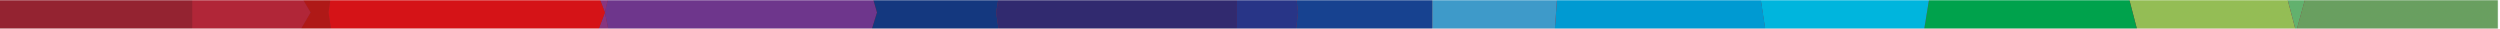 <svg width="1301" height="15" viewBox="0 0 1301 15" fill="none" xmlns="http://www.w3.org/2000/svg">
<mask id="mask0_204_215" style="mask-type:luminance" maskUnits="userSpaceOnUse" x="-1" y="0" width="1301" height="15">
<path d="M1300 0H-1V15H1300V0Z" fill="white"/>
</mask>
<g mask="url(#mask0_204_215)">
<path d="M0 -269H1300V282H0V-269Z" fill="url(#paint0_linear_204_215)"/>
<path d="M210.301 282H370.601L314.801 6.5L210.301 282Z" fill="url(#paint1_linear_204_215)"/>
<path d="M643.7 -269H562.5L518.4 6.5L558.5 282H643.7V-269Z" fill="url(#paint2_linear_204_215)"/>
<path d="M376.501 -269L314.801 6.5L370.601 282L456.401 6.5L376.501 -269Z" fill="url(#paint3_linear_204_215)"/>
<path d="M562.5 -269H376.5L456.4 6.5L370.6 282H558.5L518.4 6.5L562.5 -269Z" fill="url(#paint4_linear_204_215)"/>
<path d="M208.7 -269H100V-98.5L161.6 6.5L100 111.4V282H210.3L171 6.5L208.7 -269Z" fill="#AF1917"/>
<path d="M376.499 -269H208.699L314.799 6.5L376.499 -269Z" fill="url(#paint5_linear_204_215)"/>
<path d="M161.6 6.5L100 -98.5V111.4L161.6 6.5Z" fill="#B12638"/>
<path d="M100 -98.5L0 -269V282L100 111.4V-98.5Z" fill="#942331"/>
<path d="M208.7 -269L171 6.5L210.3 282L314.8 6.5L208.7 -269Z" fill="#D51317"/>
<path d="M1153.5 197.7C1156.6 152.1 1171.5 99.5 1187.2 43.8C1189.73 34.867 1192.3 25.8 1194.9 16.6C1192.3 6.733 1189.73 -3 1187.2 -12.6C1171.5 -72.4 1156.6 -129 1153.4 -178C1151 -216.1 1156 -244.5 1169.5 -269H1087C1073.5 -236.2 1068.5 -216.7 1070.9 -178.6C1074.1 -129.6 1088.9 -73.1 1104.7 -13.2C1128 75.5 1155 177.7 1146.4 281.9H1169.5C1156 259.2 1151 233.1 1153.5 197.7Z" fill="url(#paint6_linear_204_215)"/>
<path d="M1104.7 -13.2C1088.9 -73.1 1074.1 -129.6 1070.9 -178.6C1068.5 -216.7 1073.5 -236.1 1087 -269H1023.2C1033.4 -172 1016.4 -77.1 998.8 30.8C988.5 93.8 977.8 159 975 211.8C973 249.7 975.7 270.7 978.2 282H1146.4C1155 177.7 1128 75.5 1104.7 -13.2Z" fill="url(#paint7_linear_204_215)"/>
<path d="M1223.5 -269C1242.7 -169.5 1219.1 -70.5 1194.9 16.6C1216 98.1 1236.6 188.9 1228.9 282H1300V-269H1223.5Z" fill="url(#paint8_linear_204_215)"/>
<path d="M975 211.8C977.8 159 988.5 93.8 998.8 30.8C1016.4 -77.1 1033.4 -172 1023.2 -269H895.9C893.4 -248.5 890.7 -234.5 892.7 -193.8C895.5 -137 906.1 -67 916.4 0.7C931.6 100.4 946.3 196.4 943.7 282H978.2C975.7 270.7 973 249.7 975 211.8Z" fill="url(#paint9_linear_204_215)"/>
<path d="M643.699 -269V282L675.499 6.5L643.699 -269Z" fill="#283587"/>
<path d="M1153.4 -178C1156.6 -129 1171.5 -72.4 1187.2 -12.6C1189.73 -3 1192.3 6.733 1194.9 16.6C1219.1 -70.5 1242.7 -169.5 1223.5 -269H1169.5C1156 -244.5 1151 -216.1 1153.4 -178Z" fill="url(#paint10_linear_204_215)"/>
<path d="M916.499 0.7C906.099 -67 895.499 -137 892.699 -193.8C890.699 -234.5 893.399 -248.5 895.899 -269H821.299C823.999 -196.8 818.599 -115.7 808.799 20C803.099 98.3 794.399 218.7 796.099 282H943.699C946.299 196.4 931.599 100.4 916.499 0.7Z" fill="url(#paint11_linear_204_215)"/>
<path d="M643.699 -269L675.499 6.5L643.699 282H745.299L745.399 -269H643.699Z" fill="url(#paint12_linear_204_215)"/>
<path d="M808.801 20C818.601 -115.7 824.001 -196.8 821.301 -269H745.401L745.301 282H796.101C794.401 218.7 803.101 98.3 808.801 20Z" fill="url(#paint13_linear_204_215)"/>
</g>
<defs>
<linearGradient id="paint0_linear_204_215" x1="1300" y1="6.501" x2="1.6913e+06" y2="6.501" gradientUnits="userSpaceOnUse">
<stop stop-color="#942331"/>
<stop offset="0.04" stop-color="#931813"/>
<stop offset="0.08" stop-color="#B12638"/>
<stop offset="0.12" stop-color="#AF1917"/>
<stop offset="0.13" stop-color="#B11917"/>
<stop offset="0.15" stop-color="#CB1517"/>
<stop offset="0.17" stop-color="#D51317"/>
<stop offset="0.18" stop-color="#CE1B24"/>
<stop offset="0.19" stop-color="#BB2742"/>
<stop offset="0.21" stop-color="#88357F"/>
<stop offset="0.24" stop-color="#853580"/>
<stop offset="0.26" stop-color="#6E368C"/>
<stop offset="0.29" stop-color="#3A4190"/>
<stop offset="0.32" stop-color="#14387F"/>
<stop offset="0.39" stop-color="#2B2F75"/>
<stop offset="0.42" stop-color="#312A6F"/>
<stop offset="0.48" stop-color="#2A3281"/>
<stop offset="0.49" stop-color="#283587"/>
<stop offset="0.56" stop-color="#1D61A1"/>
<stop offset="0.57" stop-color="#2169A5"/>
<stop offset="0.61" stop-color="#3D8FB6"/>
<stop offset="0.64" stop-color="#53A7BE"/>
<stop offset="0.66" stop-color="#5BB0C0"/>
<stop offset="0.67" stop-color="#53ADBE"/>
<stop offset="0.7" stop-color="#36A3BA"/>
<stop offset="0.73" stop-color="#0095B3"/>
<stop offset="0.74" stop-color="#008BAE"/>
<stop offset="0.8" stop-color="#009490"/>
<stop offset="0.89" stop-color="#00A24C"/>
<stop offset="1" stop-color="#00937D"/>
</linearGradient>
<linearGradient id="paint1_linear_204_215" x1="-33497.4" y1="-75748.6" x2="-59191" y2="-75748.6" gradientUnits="userSpaceOnUse">
<stop stop-color="#88357F"/>
<stop offset="0.34" stop-color="#88357F"/>
<stop offset="0.6" stop-color="#8B2E64"/>
<stop offset="0.87" stop-color="#8E284A"/>
<stop offset="1" stop-color="#8F2540"/>
</linearGradient>
<linearGradient id="paint2_linear_204_215" x1="-29597.1" y1="188853" x2="-36893.3" y2="234476" gradientUnits="userSpaceOnUse">
<stop stop-color="#312A6F"/>
<stop offset="0.24" stop-color="#312A6F"/>
<stop offset="0.42" stop-color="#2F2D72"/>
<stop offset="0.62" stop-color="#2B337A"/>
<stop offset="0.85" stop-color="#1E3E87"/>
<stop offset="1" stop-color="#024995"/>
</linearGradient>
<linearGradient id="paint3_linear_204_215" x1="45044.4" y1="6.48" x2="65100.4" y2="6.48" gradientUnits="userSpaceOnUse">
<stop stop-color="#6E368C"/>
<stop offset="1" stop-color="#3A4190"/>
</linearGradient>
<linearGradient id="paint4_linear_204_215" x1="-70759.4" y1="6.468" x2="-107591" y2="6.468" gradientUnits="userSpaceOnUse">
<stop stop-color="#14387F"/>
<stop offset="0.23" stop-color="#1D3880"/>
<stop offset="0.5" stop-color="#313881"/>
<stop offset="0.8" stop-color="#493984"/>
<stop offset="1" stop-color="#5C3986"/>
</linearGradient>
<linearGradient id="paint5_linear_204_215" x1="-35982.8" y1="-131.26" x2="-65078.1" y2="-131.26" gradientUnits="userSpaceOnUse">
<stop stop-color="#88357F"/>
<stop offset="0.34" stop-color="#88357F"/>
<stop offset="0.6" stop-color="#8B2E64"/>
<stop offset="0.87" stop-color="#8E284A"/>
<stop offset="1" stop-color="#8F2540"/>
</linearGradient>
<linearGradient id="paint6_linear_204_215" x1="1132.59" y1="589976" x2="1132.59" y2="658613" gradientUnits="userSpaceOnUse">
<stop stop-color="#94BD55"/>
<stop offset="0.33" stop-color="#8CBC68"/>
<stop offset="0.69" stop-color="#85BB74"/>
<stop offset="1" stop-color="#83BB78"/>
</linearGradient>
<linearGradient id="paint7_linear_204_215" x1="140756" y1="528835" x2="165657" y2="623083" gradientUnits="userSpaceOnUse">
<stop stop-color="#00A24C"/>
<stop offset="0.2" stop-color="#00A150"/>
<stop offset="0.48" stop-color="#009D5C"/>
<stop offset="0.81" stop-color="#009770"/>
<stop offset="1" stop-color="#00937D"/>
</linearGradient>
<linearGradient id="paint8_linear_204_215" x1="1247.44" y1="658613" x2="1247.44" y2="716518" gradientUnits="userSpaceOnUse">
<stop stop-color="#699F60"/>
<stop offset="0.1" stop-color="#5A9955"/>
<stop offset="0.26" stop-color="#449148"/>
<stop offset="0.45" stop-color="#318C40"/>
<stop offset="0.67" stop-color="#23893B"/>
<stop offset="1" stop-color="#1D893A"/>
</linearGradient>
<linearGradient id="paint9_linear_204_215" x1="959.162" y1="491733" x2="959.162" y2="565709" gradientUnits="userSpaceOnUse">
<stop stop-color="#00B5DD"/>
<stop offset="0.22" stop-color="#00B0D8"/>
<stop offset="0.55" stop-color="#00A3C9"/>
<stop offset="0.93" stop-color="#008FB3"/>
<stop offset="1" stop-color="#008BAE"/>
</linearGradient>
<linearGradient id="paint10_linear_204_215" x1="95868.5" y1="-169037" x2="102249" y2="-180419" gradientUnits="userSpaceOnUse">
<stop stop-color="#62B16E"/>
<stop offset="1" stop-color="#86B857"/>
</linearGradient>
<linearGradient id="paint11_linear_204_215" x1="117070" y1="433759" x2="138685" y2="514429" gradientUnits="userSpaceOnUse">
<stop stop-color="#009AD2"/>
<stop offset="0.38" stop-color="#19A1CD"/>
<stop offset="1" stop-color="#5BB0C0"/>
</linearGradient>
<linearGradient id="paint12_linear_204_215" x1="694.551" y1="354929" x2="694.551" y2="410961" gradientUnits="userSpaceOnUse">
<stop stop-color="#174290"/>
<stop offset="0.27" stop-color="#1C4D98"/>
<stop offset="0.8" stop-color="#2A6DAF"/>
<stop offset="1" stop-color="#327AB9"/>
</linearGradient>
<linearGradient id="paint13_linear_204_215" x1="783.651" y1="-410893" x2="783.651" y2="-453147" gradientUnits="userSpaceOnUse">
<stop stop-color="#3E9AC9"/>
<stop offset="1" stop-color="#1D61A1"/>
</linearGradient>
</defs>
</svg>
